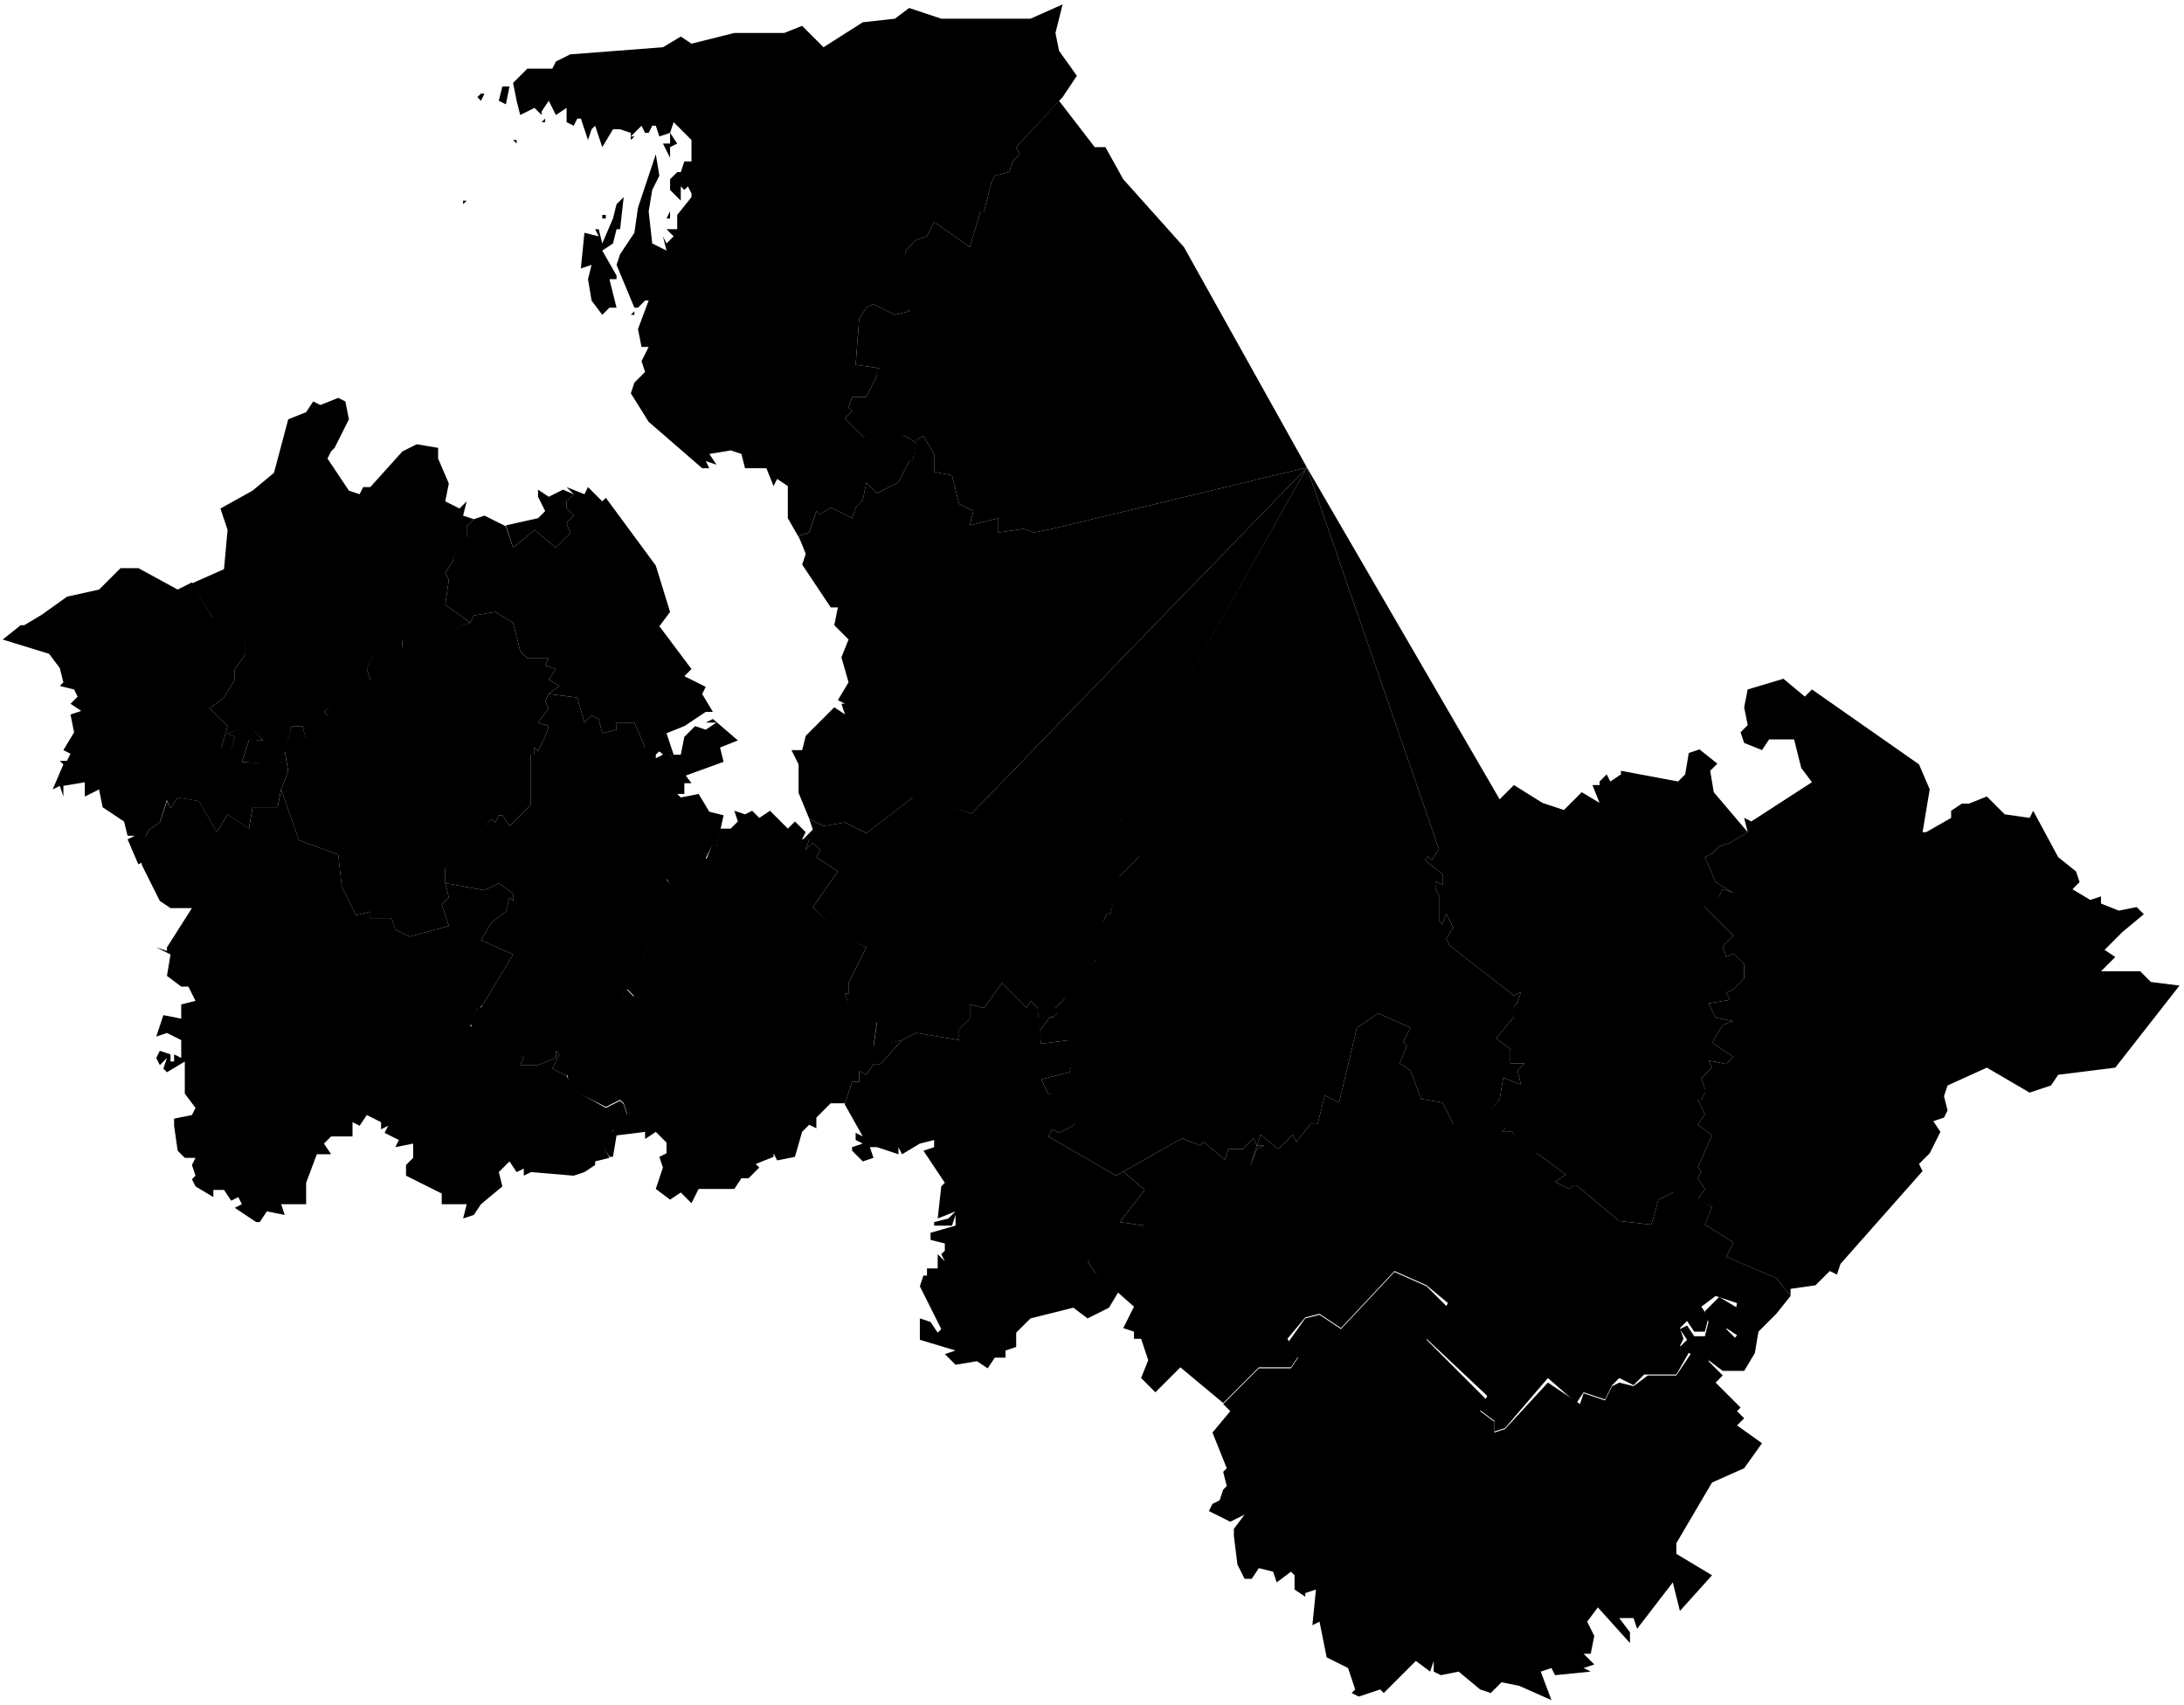 <svg data-code="RU-LEN" xmlns="http://www.w3.org/2000/svg" viewBox="0 0 306.02 238.89">
    <g data-code="leningradskaja_oblast_" data-title="leningradskaja_oblast&amp;apos;">
      <path data-code="boksitogorskij_rajon" data-title="boksitogorskij rajon" class="cls-1" d="M171.39,196.76l5-5h4.5l1-1.5-1.5-2,2.5-3.5,2-.5,3,2,7.5-8,4.5,2,3,3-3,4.5,8.5,8.5-1,1.5,2,1.5v1.5l1.5-.5,6-6.5,4.5,3,.5-1.5,3,1,1-2,1-.5,2,.5,2-1.5h4l2-3-1.5-1,1-1-1-1.5,1-.5,1,1.5h1.5l.5-2-.5-1.5,2-2,2.5,1.5-.5,2-1,1,1.5,1.5-2,2-1.5-.5-.5,1.5,2,2-1,1,3.5,3.5-.5.5,1,1-1,1,3.5,2.5-2.5,3.5-4.5,2-5,8.5v1.5l5,3-4.5,5-1-4-5,6.5-.5-1.5h-2l1.5,2v1.5l-4.5-5-1.5,2,1,2-.5,2.5h-1l1.5,1.5-1.5.5,1,.5-5,.5-.5-1-1.5.5,1.5,4-4.5-2-2.5-.5-1.5,1.5-1.5-.5-3-2.5-2.5.5-1-.5v-1.5l-.5,1.5-2-1.5-2.5,2.5-2,2-.5-.5-3,1-1-.5.5-.5-1-3-3-1.5-1-5-1,.5.5-5-1.5.5v.5l-1.5-1v-2l-.5-.5-2,1.5-.5-1.5-2-.5-1,1.5h-1l-1-2-.5-4v-1l1.5-2-2,1-3-1.5.5-1,1-.5.5-1.5.5-.5-.5-2,.5-.5-2-5,2.5-3-1-1"/>
      <path data-code="gatchinskij_rajon" data-title="gatchinskij rajon" class="cls-1" d="M91.89,105.76v.5l1-.5-.5-.5-.5.5M76.89,97.26l4,.5,1,3.5,1-1,1,.5.5,2,2-.5v-1h2.5l1.5,3.5h2l1.5,1,3,4h-1v1.5h-1l.5.5,2.5-.5,1.5,2.5,2,.5-1,4.5-.5-.5-1,2,.5.5-6,2.5,2,2.5-1.5,2.5v1.5l-3,3-1,2.5-.5.5v.5l-1.5,2.5,1,1h-1.5l-1.5,7-6.5,4-2-1,1-2-.5-.5v1l-2.5,1h-2.5l.5-1-7-3.5-.5-1.5,1-2,.5-.5v.5l4.5-7.5-4.5-2,1.5-2.5,2-1.5.5-2,.5.5v-1l-2-1.5-2,1-5.5-1v-2l1-1.5,5.5-5.5.5.5.5-1h.5l1,1.5,3-3v-7h.5v-1l.5.5,1-2,.5-1.5-1.5-.5,1.5-2-.5-1,.5-1"/>
      <path data-code="kingiseppskij_rajon" data-title="kingiseppskij rajon" class="cls-1" d="M40.39,58.76l2.5-1,1-1.5,1,.5,2.5-1,1,.5.5,2.5-2,4-.5.5-.5,1,3,4.5,1.5.5.5-1h1l4.5-5,2-1,3,.5v1.5l1.5,3.5-.5,2.5,2,1,1-1-.5,2,1.5.5-1,1v1.5l-1,.5-1,3-1,1.5.5,1-.5,3.5,3.5,2.5-4,1.5-.5,1-2.5-.5-2.5.5v1l-1,1-.5-.5-2.5.5-1,2,.5,1.5h-1.5l-2,3-1-.5-2,2,1,1-2,3h-1.5l-.5-2h-1.5l-1.5,5.5-5.5-.5,1-3,1-.5v.5h1l-2-2-3,1,1,.5-.5,2h-1.5l1-3.5-2.5-2.5,2-1.5,1.5-2.5v-1.5l1.5-2v-1.5l-2.5-2.5-2-1-3-5,4.5-2,.5-5.5-1-3,4.5-2.5,3-2.5,2-7.5"/>
      <path data-code="kirishskij_rajon" data-title="kirishskij rajon" class="cls-1" d="M120.39,151.62v-1.5l1,.5,1-1.5h1l3-3.36,2-1,6,1v-1.5l1.5-1.5v-2l2,.5,2.5-3.5,3.5,3.5.5-1,1,1,.5,5,4-.5,1,.5-1,4-4,1,1,2,3,.5,1.5,2-1,2-2,1-1-.5-.5,1,9.5,5.5,1.01-.57,2.99,2.57-3.5,4.5,3.5.5-3.5,3.5-1.5-.5-3,2,1,1.5,3.5,2.5-1.5,2.5-3,1.5-2-1.5-6,1.5-2,2v2l-1.5.5v1h-1.5l-1,1.5-1.5-1-3,.5-1.5-1.5,1.5-.5-5-1.5v-3l1.5.5,1,1.5.5-.5-3-6,.5-1.5h.5v-1h1.5v-2l1,1-.5-1,.5-.5v-1l-2-.5v-1l3.5-1v-1.5l-.5,1.5h-2.5v-.5l2-.5,1-1-2.5,1,.5-4.5.5-.5-3-4.5,1.5-.5v-1l-2,.5-2.5,1.5-.5-1v1l-3-1h-1l.5,1.5-1.5.5-1.5-1.5v-.5l1.5-.5-1-.5v-1l1,.5-2.54-4.52,1.04-3.11h1Z"/>
      <path data-code="kirovskij_rajon__leningradskaja_oblast_" data-title="kirovskij_rajon_(leningradskaja_oblast&amp;apos;)" class="cls-1" d="M113.39,114.76l2,1,3-.5,3,1.5,6.5-5h1.5l6.74,2.26,47-48.5-25.74,45.74.5,1.5-1,2,2.5,2-1,1,1.5,2-3,3-1.26,5.26h-.5l-.5,1h-2l.26,2.24-1,2,2,1-3,3-1.5,2.5-1.5,1.5.5.5-.76.76h-.5l-1.5,2-.24-3.26-1-1-.5,1-3.5-3.5-2.5,3.5-2-.5v2l-1.5,1.5v1.5l-6-1-2,1-4,1,.5-3.5-4-2.5-.5-1.5h.5v-1.5l2.5-5-3.5-1.5-4-4.14,3.5-5-3-2,.5-1-1-1-1,1,.5-1.5-1,.14,1.5-1.5-.5-1.5"/>
      <path data-code="lomonosovskij_rajon" data-title="lomonosovskij rajon" class="cls-1" d="M65.39,73.76l1-1,1.5-.5,3,1.5,1,3,3-2.5,3,2.5,2-2-.5-1.5,1-1-1-1v-1l1-1-1-1,2.5,1,.5-1,2,2,.5-.5,7,9.5,2,6.5-1.5,2,4.5,6-1,1,3,1.5-.5,1,1.5,2.5h-1l-3,2-2.5,1,1,3h1l.5-2.5,1.5-1.5,1.5.5,1.5-1h-1.5l1-.5,3.5,3-2.5,1,.5,2-5.5,2-2-3-3.5-1-1.5-3.5h-2.5v1l-2,.5-.5-2-1-.5-1,1-1-3.5-4-.5,1.5-1.14-1.5-.86,1-1.5-1.5-.5.5-1h-3l-1-1-1-4-2.5-1.5-3,.5-.5,1-3.5-2.5.5-3.5-.5-1,1-1.5,1-3.5h1v-1.5"/>
      <path data-code="luzhskij_rajon" data-title="luzhskij rajon" class="cls-1" d="M23.39,112.26l.5,1,1-1.5,3,.5,2.5,4.36,1.5-2.5,3,2,.5-3h3.5l.5-2.5,2.5,7.14,5.5,2,.5,4.5,2,4,2-.5v1h3l.5,1.5,2,1,5.5-1.5-1-3,1-1-.5-2,5.5,1,2-1,2,1.5v1l-.5-.5-.5,2-2,1.5-1.5,2.5,4.5,2-4.5,7.5.5-.5-1,.5-1,2.5,7.5,4.5-.5,1h2.5l2.5-1v-1l.5.5-1,2,2,1,1,2,4.5,2.5,2-1,.5.5.5,1.5-1,2h-1v.5l-1.5,1.5,1,2-2,.5v.5l-1.5,1-1.5.5-6-.5-1,.5v-1l-1,.5-1-1.5-1.5,1.5.5,2-3,2.5-1,1.5-1.5.5.5-2h-3.5v-1.5l-5-2.5v-1.5l1-1v-2l-2.5.5.5-1-2-1,.5-1-1,.5v-1l-2-1-1,1.5-1-.5v2h-3l-1,1,1,1.5h-2l-1.5,4v3h-3.5l.5,1.5-2.5-.5-1,1.5h-.5l-3-2,1-.5-.5-1-1,.5-1-1.5h-1.5v1l-2.5-1.5-.5-1,.5-.5-.5-1.5.5-1h-1.5l-1-1-.5-3.5v-1l2.5-.5.5-1-1.5-2v-4.5l-2.5,1.5-.5-.5.5-1.5-1,1-.5-1,.5-1,1.5.5v1h.5v-1l1,.5v-2.5l-2-1-1.5.5,1-3,2.5.5v-2l2-.5-1-2h-1l-2-1.5.5-3-2-1,1.5.5v-.5l3.5-5.5h-3l-1.5-1-2.5-5-.5-3,.5-1h.5l.5-1,1.5-1,1-3"/>
      <path data-code="podporozhskij_rajon" data-title="podporozhskij rajon" class="cls-1" d="M244.89,96.62l5-1.5,3,2.5,1-1,15,10.5,1.5,3.5-1,6h.5l3.5-2v-1l1.5-1h1l2.5-1,2.5,2.5,3.5.5.5-1,3.5,6.5,2.5,2,.5,1.5-1,1,2.5,1.5,1.5-.5v1l2.5,1,2.5-.5,1,1-3,2.5-2.5,2.5,1.5,1-2,2h5.5l1.5,1.5,4,.5-9,11.5-8,1-1,1.5-3,1-6-3.5-5.5,2.5-.5,1.5.5,2-.5,1-1.5.5,1,1.5-1.5,3-1.5,1.5.5,1-11.5,13-.5,1.5-1-.5-2,2-3.5.5v1l-2-2.5-7-3,1-2-4-2.5,1-2.5-2-1,1-1.5-1-1.5.5-1-.5-.5,2-4.5-2-1.5,1-1.5-1-2h.5l.5-1h-.5l.5-.5-.5-1.5,1.5-1.5-.5-1,2.5.5,1-1-3-2,1.5-2.5,1.5-.5-2.5-.5-1-2,3-.5-.5-1,1-.5,1.5-1.5v-2l-1.5-1.5-1,.5-.5-1.5,1.5-1.5-4-4,1-1.5h1l.5-1,1.5.5-2.5-1.5-1.5-3.5,1-.5,1-1,1.5-.5,2.5-1.5-.5-2,1,.5,8.5-5.5-1.5-2-1-4h-3.5l-1,1.5-2.5-1-.5-1.5,1-1-.5-2.5.5-2.5"/>
      <path data-code="priozerskij_rajon" data-title="priozerskij rajon" class="cls-1" d="M129.89,33.12l1-2,5,3.5,1.5-5h.5l1-4,.5-1,2-.5.5-1.5,1-1-.5-1,6-6.5,5,6.5h1.5l2.5,4.5,8.5,9.5,17.24,30.9-35.74,8.6-2.5.5-1.5-.5-3.5.5v-2l-4,1,.5-2-2-1-1-4-2.5-.5v-2.5l-1.5-2.5-1,.5v.5l-1.5-1-3.5.5-2.5-.5-2.5-2.5,1-1-.5-.5.5-1.5h2l1.5-3v-1h.5l-3.5-.5.5-6.5,1-1.5,1-.5,3,1.5,2-.5-.5-2.5v-6l1.5-1.5,1.5-.5Z"/>
      <path data-code="slancevskij_rajon" data-title="slancevskij rajon" class="cls-1" d="M.39,89.62l2.5-2h.5l2.5-1.5,3.5-2.5,4.5-1,3-3h2.5l5.5,3,2-1,2.86,4.9,2.14,1.1,2.5,2.5v1.64s-1.5,2-1.5,2v1.5l-1.5,2.5-2,1.5,2.5,2.5-.88,3.07,1.37.3.5-1.86-1-.5,3-1.14,2,2.14h-2l-1,3,5.5.36.5-2h0l.5,3-1,2.5-.5,2.5h-3.5l-.5,3-3-2-1.5,2.5-2.5-4.36-3-.5-1,1.5-.5-1.14-1,3.14-1.5,1-.5,1h-.5l.5,3.36-1,.5-1.5-3.5,1-.5h-1l-.5-2-3-2-.5-2.5-2,1v-2l-3,.5v1.5l-.5-1.5-1,.5,1.5-3.5-.5-.5h1l.5-1-1-.5,1.5-2.5-.5-2.5,1.5-.5-1.5-1,1-1-.5-1-2-.5.5-.5-.5-2-1.5-2-6.5-2"/>
      <path data-code="sosnovoborskij_gorodskoj_okrug" data-title="sosnovoborskij gorodskoj okrug" class="cls-1" d="M70.89,73.62l4.5-1,1-1-1-2v-1l1.5,1,2-1,1.5.64-1,1v1l1,1-1,1,.5,1.5-2,2-3-2.5-3,2.5-1-3.14"/>
      <path data-code="tikhvinskij_rajon" data-title="tikhvinskij rajon" class="cls-1" d="M165.63,159.52l2.5,1,.5-.5,3,2.5.5-1.5h2l1.5-1.5.5,1-.97,2.9.97-2.4,1-.5h-1l.5-1.5,2.5,2,2-2,.5,1,2-2.5h1l1-4,2,1,2.5-10.5,3-2,4.5,2-1,2,.5.5-1,2.5,1.5,1,1.5,4,3,.5,1.5,3h.5l4.26-2.9,2.5,3.5-.5.5h1.5l1.5,2.5,2,.5,4,3-1.5,1,2,1,.5-.5h.5l6,5,4.5.5,1-3.5,3-1.5,4.5,2.5-1,2.5,4,2.5-1,2,7,3,2,2.5-2,2.5-2.5,2.5-.5,3-1.5,2.5h-3l-2-1.5.5-1.5,1.5.5,2-2.5-1.5-1,1-1,.5-2.5-3-1-2,1.5,1,1.5-.5,2h-1.5l-1-1.5-1,1,.5,1.5-.5,1,1.5.5-2,3.5h-4.5l-1.5,1.5-2-1-1,1-1,2-3-1-1,1.5-4-3.5-6,7-1.5.5v-1.5l-2-1.5,1-2-8.5-8,3-5-3-2.5-4.5-2-7.5,8-3-2-2,.5-2.5,3,1.5,2.5-1,1.5h-4.5l-5,5-6-5-3.5,3.5-2-2,1-2.5-1-3h-1v-1l-1.5-.5,1.5-3-5.5-4.86-1-1.5,3-2.64,1,.5,4-2.86-3.5-.5,3.5-4.5-2.99-2.57,8.23-4.67Z"/>
      <path data-code="tosnenskij_rajon" data-title="tosnenskij rajon" class="cls-1" d="M93.39,123.12l5.5-2.5,1-2.5.5.5.5-2.5h1.5l1-1-.5-1.5,1.5.5,1-.5,1,1,1.5-1,2.5,2.5,1-1,1,1,.5.5-.5,1h1l-.5,1.5,1-1,1,1-.5,1,3,2-3.5,5,4,4,3.5,1.64-2.5,5v1.5h-.5l.5,1.36,4,2.5-.5,3.5,4-.86-3,3.36h-1l-1,1.5-1-.5v1.5h-1l-1,3h-2l-2,2v1.5l-1-.5-1,1-1,3.5-2.5.5-.5-1v.5l-2.5,1,.5.5-1.5,1.5h-1l-1,1.5h-5l-1,2-1.5-1.5-1.5,1-2-1.5,1-3-.5-1.5,1-.5v-1.5l-1.5-1.5-1.5,1v-1l-4,.5-.5,3h-.5l-1.5-2.5,2-1v-.5l1-.5,1-1.5-.5-1.5-.5-.5-2,1-5-2.5-.5-2.5,6-3.5,2-7h1.5l-1-1,1.5-2.5-.5-.5,1-.5,1-2.5,3-3v-1.5l1-2.5-1.5-2.5"/>
      <path data-code="volosovskij_rajon" data-title="volosovskij rajon" class="cls-1" d="M42.39,101.76l.5,1.86h1l2-3.36-.5-.5,2-2.14,1,.5,2-3,1.5.14-.5-1.5,1-2.14,2.5-1,.5,1,1-1v-1.5l2-.5,2.5,1,1-1,4-1.36.5-1,3-.5,2.5,1.5,1,4,1,1h3l-.5,1,1.5.5-1,1.5,1.5.86-1.5,1.14-.5,1,.5,1-1.5,2,1.5.5-.5,1.5-1,2-.5-.5v1h-.5v7l-3,3-1-1.5h-.5l-.5,1-.5-.5-6.5,7v2l.5,2-1,1,1,3-5.5,1.5-2-1-.5-1.5h-3v-1l-2,.5-2-4-.5-4.5-5.5-2-2.5-7.14,1-2.5-.5-3,1-3.36h1.5Z"/>
      <path data-code="vsevolozhskij_rajon" data-title="vsevolozhskij rajon" class="cls-1" d="M114.39,71.62l.5.5,1.5-1,3,1.5.5-1.5,1-1,.5-2.5,1.5,1.5,3-1.5,1.5-3h.5l.5-3,1-.5,1.5,2.5v2.5l2.5.5,1,4,2,1-.5,2,4-1v2l3.5-.5,1.5.5,2.5-.5,35.74-8.6-47,48.5-6.69-2.08-1.54-.18-6.5,5-3-1.5-3,.5-2-1-1.5-3.64v-4l-1-2h1.5l.5-2,4-4,1.5,1-.5-1.5h.5l-1-.5,1.5-2.5-1-3.5,1-2.5-2-2,.5-2.5h-1l-4-6,.5-1.5-1-2.5,1.5-.5,1-3"/>
      <path data-code="vyborgskij_rajon" data-title="vyborgskij rajon" class="cls-1" d="M72.89,10.62l1-1h3.5l.5-1,2-1,13-1,2.5-1.5,1.5,1,6-1.5h7l2.5-1,3,3,5.5-3.5,4.5-.5,2-1.5,4.5,1.5h12.5l4.5-2-1,4,.5,2.5,2.5,3.5-2,3-6.5,7,.5,1-1,1-.5,1.5-2,.5-.5,1-1,4h-.5l-1.5,5-5-3.5-1,2-1.5.5-1.5,1.5.5,8.5-2,.5-3-1.5-1,.5-1,1.5-.5,6.5,3.5.5h-.5v1l-1.5,3h-2l-.5,1.5.5.5-1,1,2.5,2.5h6l1.5,1-.5,2.5h-.5l-1.5,3-3,1.5-1.5-1.5-.5,2.5-1,1-.5,1.5-3-1.5-1.5,1-.5-.5-1,3-1.5.5.5,1-2-3.5v-4.5l-1.5-1-.5,1-1-2.5h-3l-.5-2-1.5-.5-3,.5,1,1.5-1.5-.5.5,1h-1l-7.5-6.5-2.5-4,.5-1.5,1.5-1.5-.5-1.5,1-2h-1l-.5-2.5,1.5-4h-.5l-1,1h-.5l-2.5-6,.5-1.5,2-3,.5-3.5,2.5-7.5.5,3-1,2-.5,3,.5,4.5,2,1-.5-2,.5,1,1-1-1-1h1.5v-2l2-2.5v-.5l-.5-1-.5.5-.5-.5v2l-1.5-1.5v-1.5l1-1h.5l.5-1.5h1v-3l-2.5-2.5-.5,1.5,1,1.5-1,.5v1.5l-1-2h1v-1.5l-1.5.5-.5-1.5h-.5l-.5,1h-.5l-.5-1-1.5,1.5h.5l-.5.5v-1l-1.5-.5h-1l-1.5,2.5-1-3-.5.5-.5,1.5-1-3h-.5l-.5,1-1-.5v-2l-1.5,1-1-2-1,1.5v.5l-1-1-2,1-.5-2-.5,1,.5-1-.5-2.5,1-1M70.39,12.12h1l-.5,2.5-1-.5.5-2M84.39,26.62h.5-.5M72.39,18.12v.5-.5M84.39,30.12h.5v.5h-.5v-.5M71.89,19.62h.5v.5l-.5-.5M83.89,31.12v.5-.5M81.89,32.62l2,.5-.5-1h.5l.5,2,1.5-3.5.5-2,1-1-.5,4.5h-.5l-.5,2-1.5,1,2,3.5v.5h-1l1,4h-1l-1,1-1.5-2-.5-3,.5-2-1.5.5.5-5M88.39,44.12l.5-.5v.5h-.5M64.89,28.12h.5l-.5.5v-.5M79.39,19.62l.5-.5-.5.5M76.39,16.62v.5h-.5l.5-.5M95.89,20.12h.5-.5M93.89,30.62h-.5l.5-1v1M93.89,31.12v-.5.5M68.89,13.62h-.5.5M66.89,13.62l.5-.5h.5l-.5,1-.5-.5"/>
      <path data-code="volkhovskij_rajon" data-title="volkhovskij rajon" class="cls-1" d="M183.13,65.52l18.5,53.5-1,1.5-.5-.5-.5.5,2.5,2v1.5l-1-.5v1l.5,1v3.5l.5.5.5-1.5,1,2-1,1.5.5,1,9,7,1-.5-.5,1.5-.5.5v1.5l-2.5,3,2,1.5v2h2l-1,1,.5,2-2.5-1-.5,3-2,2.5v-1h-1l-3,2.5-.5-.5-1.5-3-3-.5-1.5-4-1.5-1,1-2.5-.5-.5,1-2-4.5-2-3,2-2.5,10.5-2-1-1,4h-1l-2,2.5-.5-1-2,2-2.5-2-.5,1.5h1l-1,.5-1,2.5,1-3-.5-1-1.5,1.5h-2l-.5,1.5-3-2.5-.5.5-2.5-1-9.24,5.24-9.5-5.5.5-1,1,.5,2-1,.74-1.74-1.5-2-2.74-.76-1-2,4-1,.74-3.74-.74-.76-4,.5-.26-1.74,1.5-2h.5l.5-.5-.5-.5,1.5-1.5,1-2.5,3.5-3-2-1,1-2v-2.5h2l.5-1h.5l1-5,3-3-2-2.5,1.5-.5-2.5-2.5,1-1.5-.5-1.5,26-46"/>
      <path data-code="lodeynopol_sky_rajon" data-title="lodeynopol&amp;apos;sky_rajon" class="cls-1" d="M183.13,65.52l27,46.5,2-2,4,2.5,3,1,2.5-2.5,2.5,1.5-1-2.5h1v-.5l1-1,.5,1,1.5-1v-.5l8,1.5,1-1,.5-3,1.5-.5,2.5,2-1,1,.5,3,4.76,5.6-2.5,1.5-1.5.5-1,1-1,.5,1.5,3.5,2.5,1.5-1.5-.5-.5,1-1,.5-1,1,4,4-1.5,1.5.5,1.5,1-.5,1.5,1.5v2l-1.5,1.5-1,.5.5,1-3,.5,1,2,2.5.5-1.5.5-1.5,2.5,3,2-1,1-2.5-.5.5,1-1.5,1.5.5,1.5v.5l-.5,1h-.5l1,2-1,1.5,2,1.5-2,4.5.5.5-.5,1,1,1.5-1,1.5-3.5-1-2,1-1,3.5-4.5-.5-6-5h-.5l-.5.5-2-1,1.5-1-4-3h-2l-1.5-3h-1.5l.5-.5-2.5-2,1.74-2.1.5-3,2.5,1-.5-2,1-1h-2v-2l-2-1.5,2.5-3v-1.5l.5-.5.5-1.5-1,.5-9-7-.5-1,1-1.5-1-2-.5,1.5-.5-.5v-3.5l-.5-1v-1l1,.5v-1.5l-2.5-2,.5-.5.5.5,1-1.5-18.5-53.5"/>
    </g>
</svg>